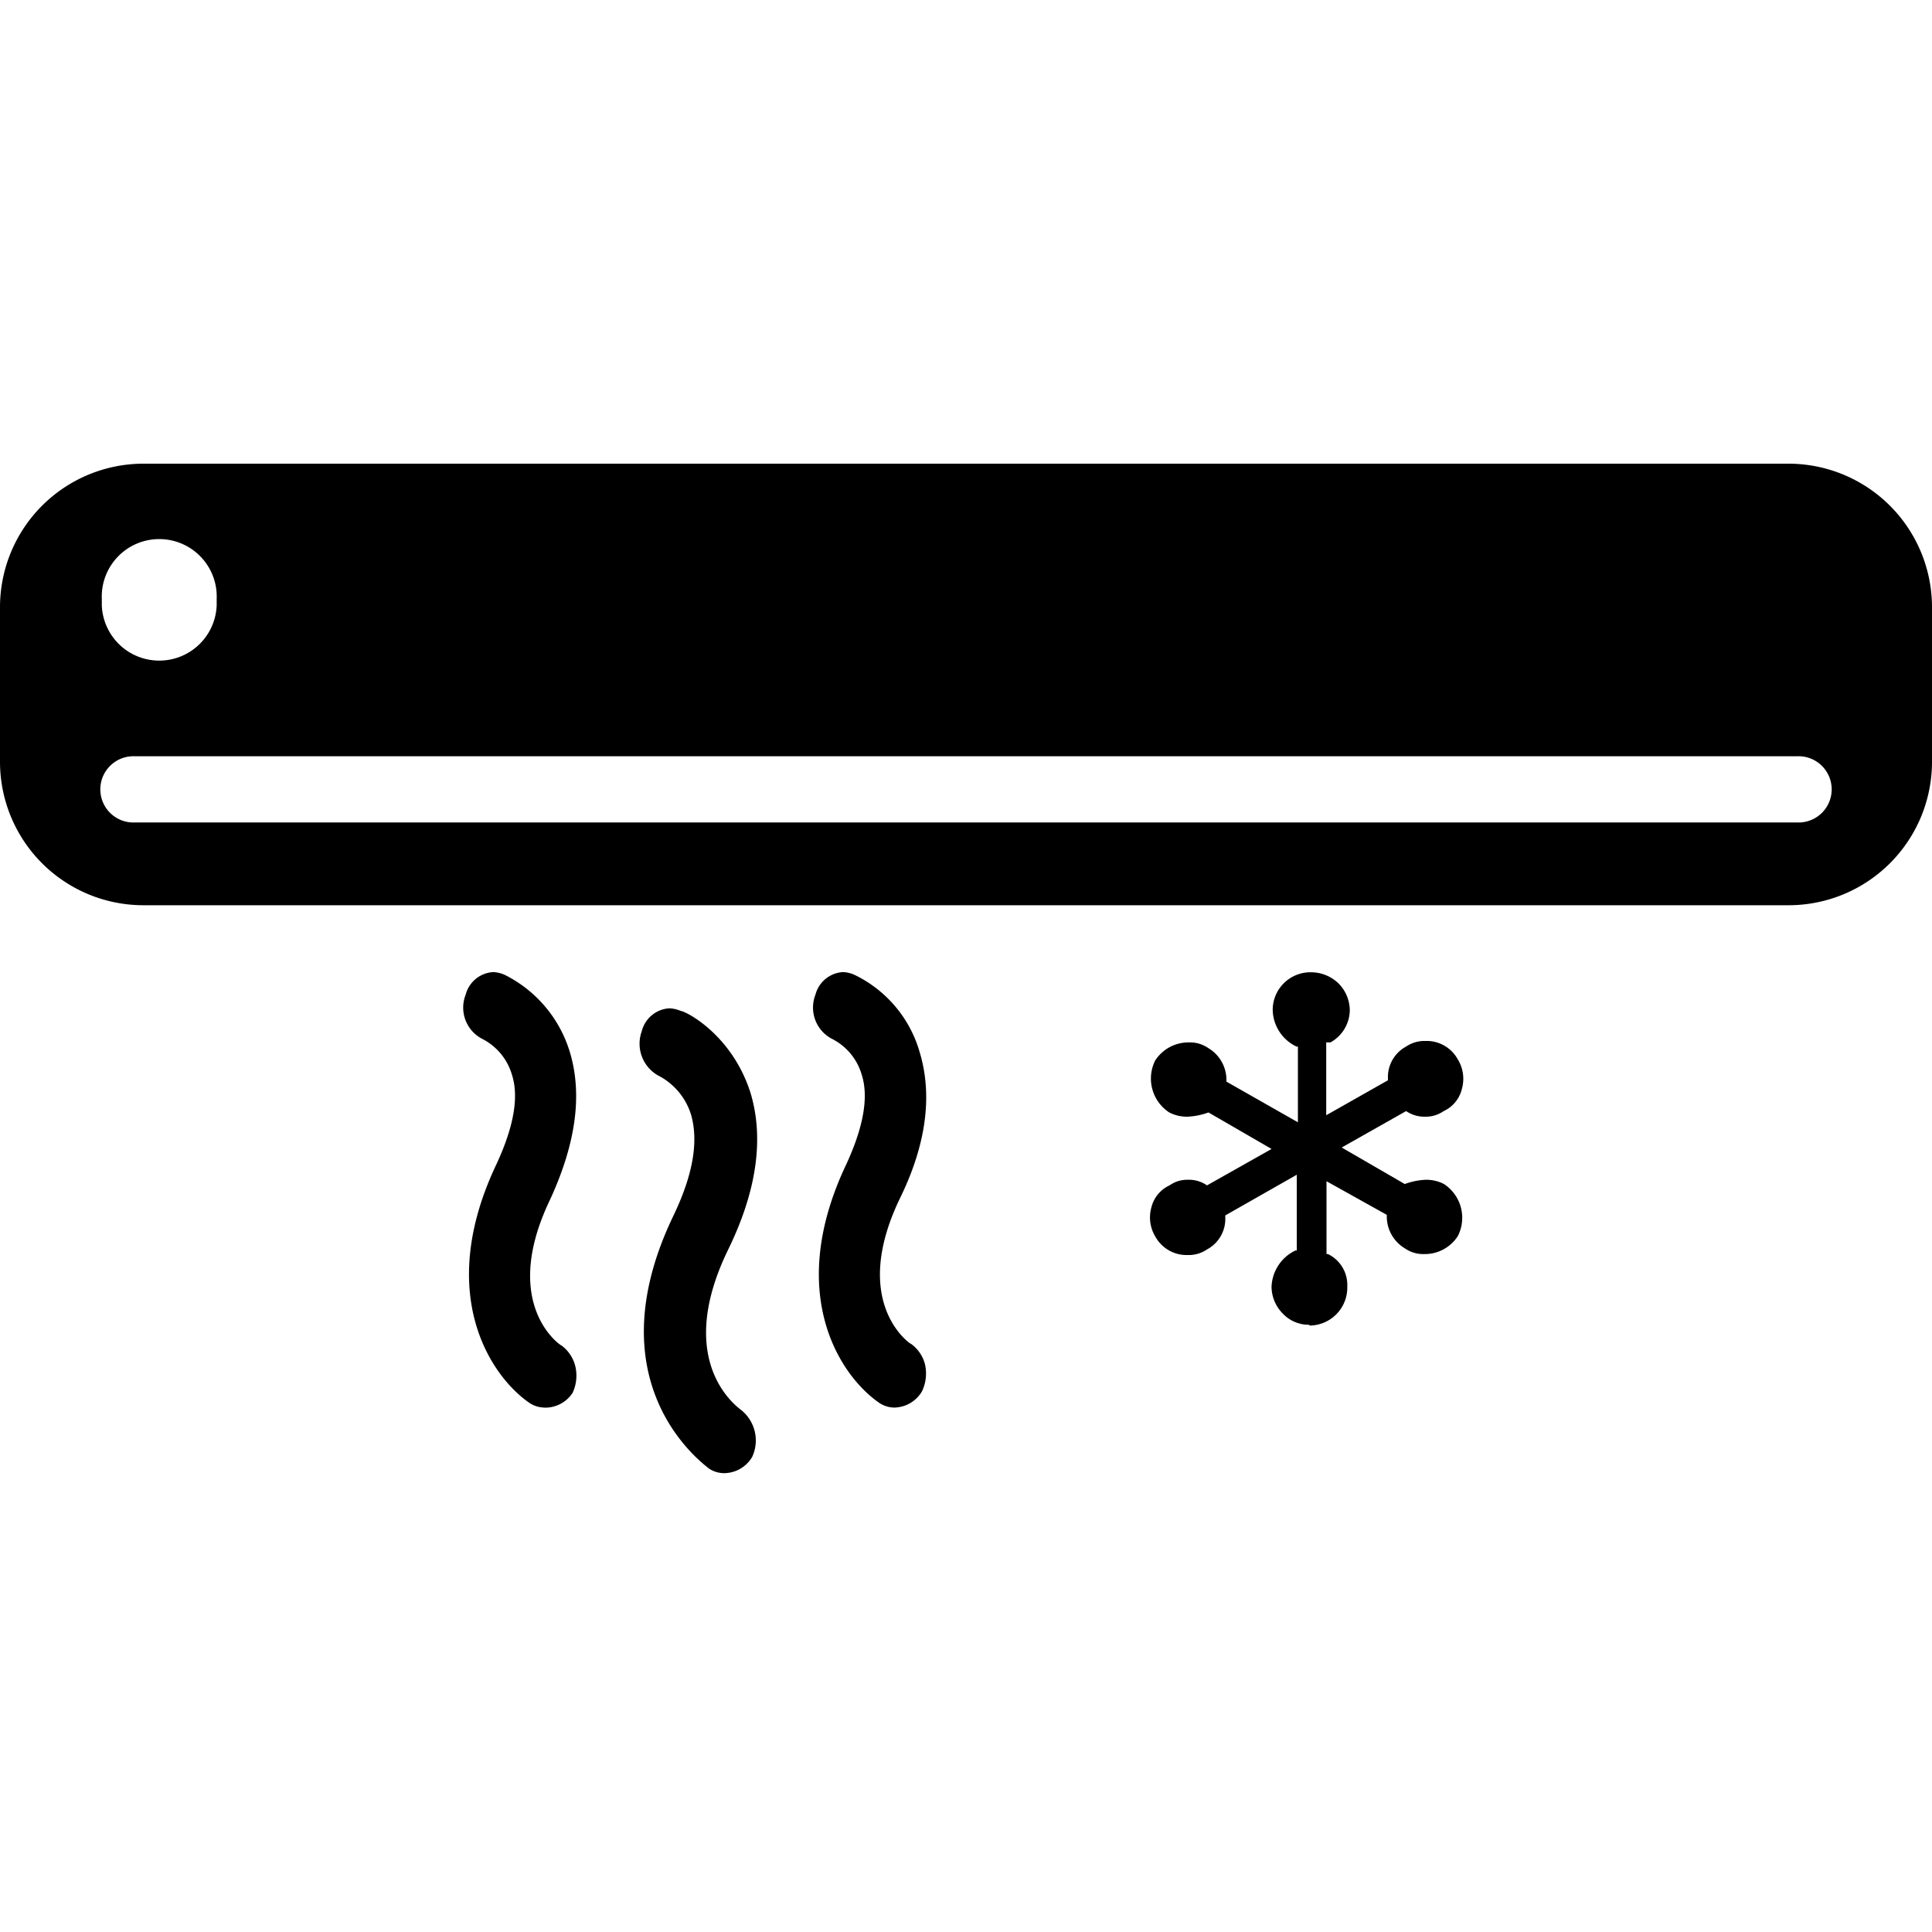 <svg id="13014f52-7eee-4242-b49c-d66ed205e02d" data-name="图层 1" xmlns="http://www.w3.org/2000/svg" viewBox="0 0 200 200"><title>svg</title><path d="M75,152a2.32,2.32,0,0,1-1.31-.38c-2-1.54-11.24-9.61-3.49-25.63,2.07-4.35,2.61-7.81,1.85-10.63a7.32,7.32,0,0,0-3.71-4.48,3.28,3.28,0,0,1-1.42-4,2.63,2.63,0,0,1,2.4-2,3,3,0,0,1,1,.25c.43,0,5,2.31,6.87,8.07,1.42,4.62.65,10-2.29,16-5.46,11.27.32,16.27,1.52,17.16a3.54,3.54,0,0,1,1,4.23A2.89,2.89,0,0,1,75,152Z" style="stroke:#000;stroke-miterlimit:10"/><path d="M92.64,145.21a2.32,2.32,0,0,1-1.31-.38c-3.93-2.69-9.49-11-3.27-24.09q2.77-6,1.63-9.61a6.55,6.55,0,0,0-3.27-4,3.15,3.15,0,0,1-1.53-4,2.63,2.63,0,0,1,2.4-2,2.7,2.7,0,0,1,1,.26,12.29,12.29,0,0,1,6.44,7.69c1.31,4.35.65,9.35-2.07,14.86-5.24,11,1.09,15.5,1.41,15.62a3.25,3.25,0,0,1,1.2,1.8A3.79,3.79,0,0,1,95,143.8a2.89,2.89,0,0,1-2.4,1.41Z" style="stroke:#000;stroke-miterlimit:10"/><path d="M56.42,145.21a2.36,2.36,0,0,1-1.31-.38c-3.92-2.69-9.49-11-3.27-24.09q2.79-6,1.64-9.61a6.58,6.58,0,0,0-3.27-4,3.14,3.14,0,0,1-1.53-4,2.63,2.63,0,0,1,2.4-2,2.75,2.75,0,0,1,1,.26,12.71,12.71,0,0,1,6.44,7.69c1.3,4.35.54,9.35-2.08,15-5.23,11,1.09,15.5,1.42,15.63a3.3,3.3,0,0,1,1.2,1.8,3.73,3.73,0,0,1-.22,2.43,2.89,2.89,0,0,1-2.4,1.28Z" style="stroke:#000;stroke-miterlimit:10"/><path d="M135.55,137.14a3.71,3.71,0,0,1-2.76-1.16,4,4,0,0,1-1.16-2.76,4.34,4.34,0,0,1,2.47-3.77h.14v-7.84l-7.4,4.21V126a3.58,3.58,0,0,1-1.89,3.34,3.35,3.35,0,0,1-2,.58,3.69,3.69,0,0,1-3.34-1.89,3.83,3.83,0,0,1-.43-3,3.4,3.4,0,0,1,1.89-2.32,3.14,3.14,0,0,1,1.88-.58,3.29,3.29,0,0,1,2,.58l6.68-3.77-6.53-3.78a7.21,7.21,0,0,1-2.18.44,4,4,0,0,1-1.88-.44,4.19,4.19,0,0,1-1.46-5.37,4.1,4.1,0,0,1,3.49-1.88,3.31,3.31,0,0,1,2,.58,3.83,3.83,0,0,1,1.89,3.34v.14l7.4,4.21v-7.84h-.15a4.3,4.3,0,0,1-2.46-3.77,3.9,3.9,0,0,1,3.91-3.92,4.1,4.1,0,0,1,2.91,1.16,4,4,0,0,1,1.16,2.76,3.87,3.87,0,0,1-2,3.34h-.44v7.54l6.39-3.62v-.15a3.59,3.59,0,0,1,1.88-3.34,3.37,3.37,0,0,1,2-.58,3.67,3.67,0,0,1,3.34,1.89,3.83,3.83,0,0,1,.44,3.05,3.4,3.4,0,0,1-1.89,2.32,3.24,3.24,0,0,1-1.89.58,3.37,3.37,0,0,1-2-.58l-6.67,3.77,6.53,3.78a7.16,7.16,0,0,1,2.17-.44,4,4,0,0,1,1.89.44,4.18,4.18,0,0,1,1.45,5.36,4.05,4.05,0,0,1-3.48,1.89,3.29,3.29,0,0,1-2-.58,3.84,3.84,0,0,1-1.89-3.34v-.14l-6.24-3.48v7.54h.15a3.55,3.55,0,0,1,2,3.34,3.93,3.93,0,0,1-3.92,4.06Z"/><path d="M185.14,48H14.86A14.86,14.86,0,0,0,0,62.86v16A14.85,14.85,0,0,0,14.86,93.71H185.14A14.85,14.85,0,0,0,200,78.86v-16A14.86,14.86,0,0,0,185.14,48ZM10.54,62a5.95,5.95,0,1,1,11.89,0v.68a5.95,5.95,0,0,1-11.89,0ZM186,85.14H14a3.43,3.43,0,1,1,0-6.85H186a3.43,3.43,0,1,1,0,6.85Z"/></svg>